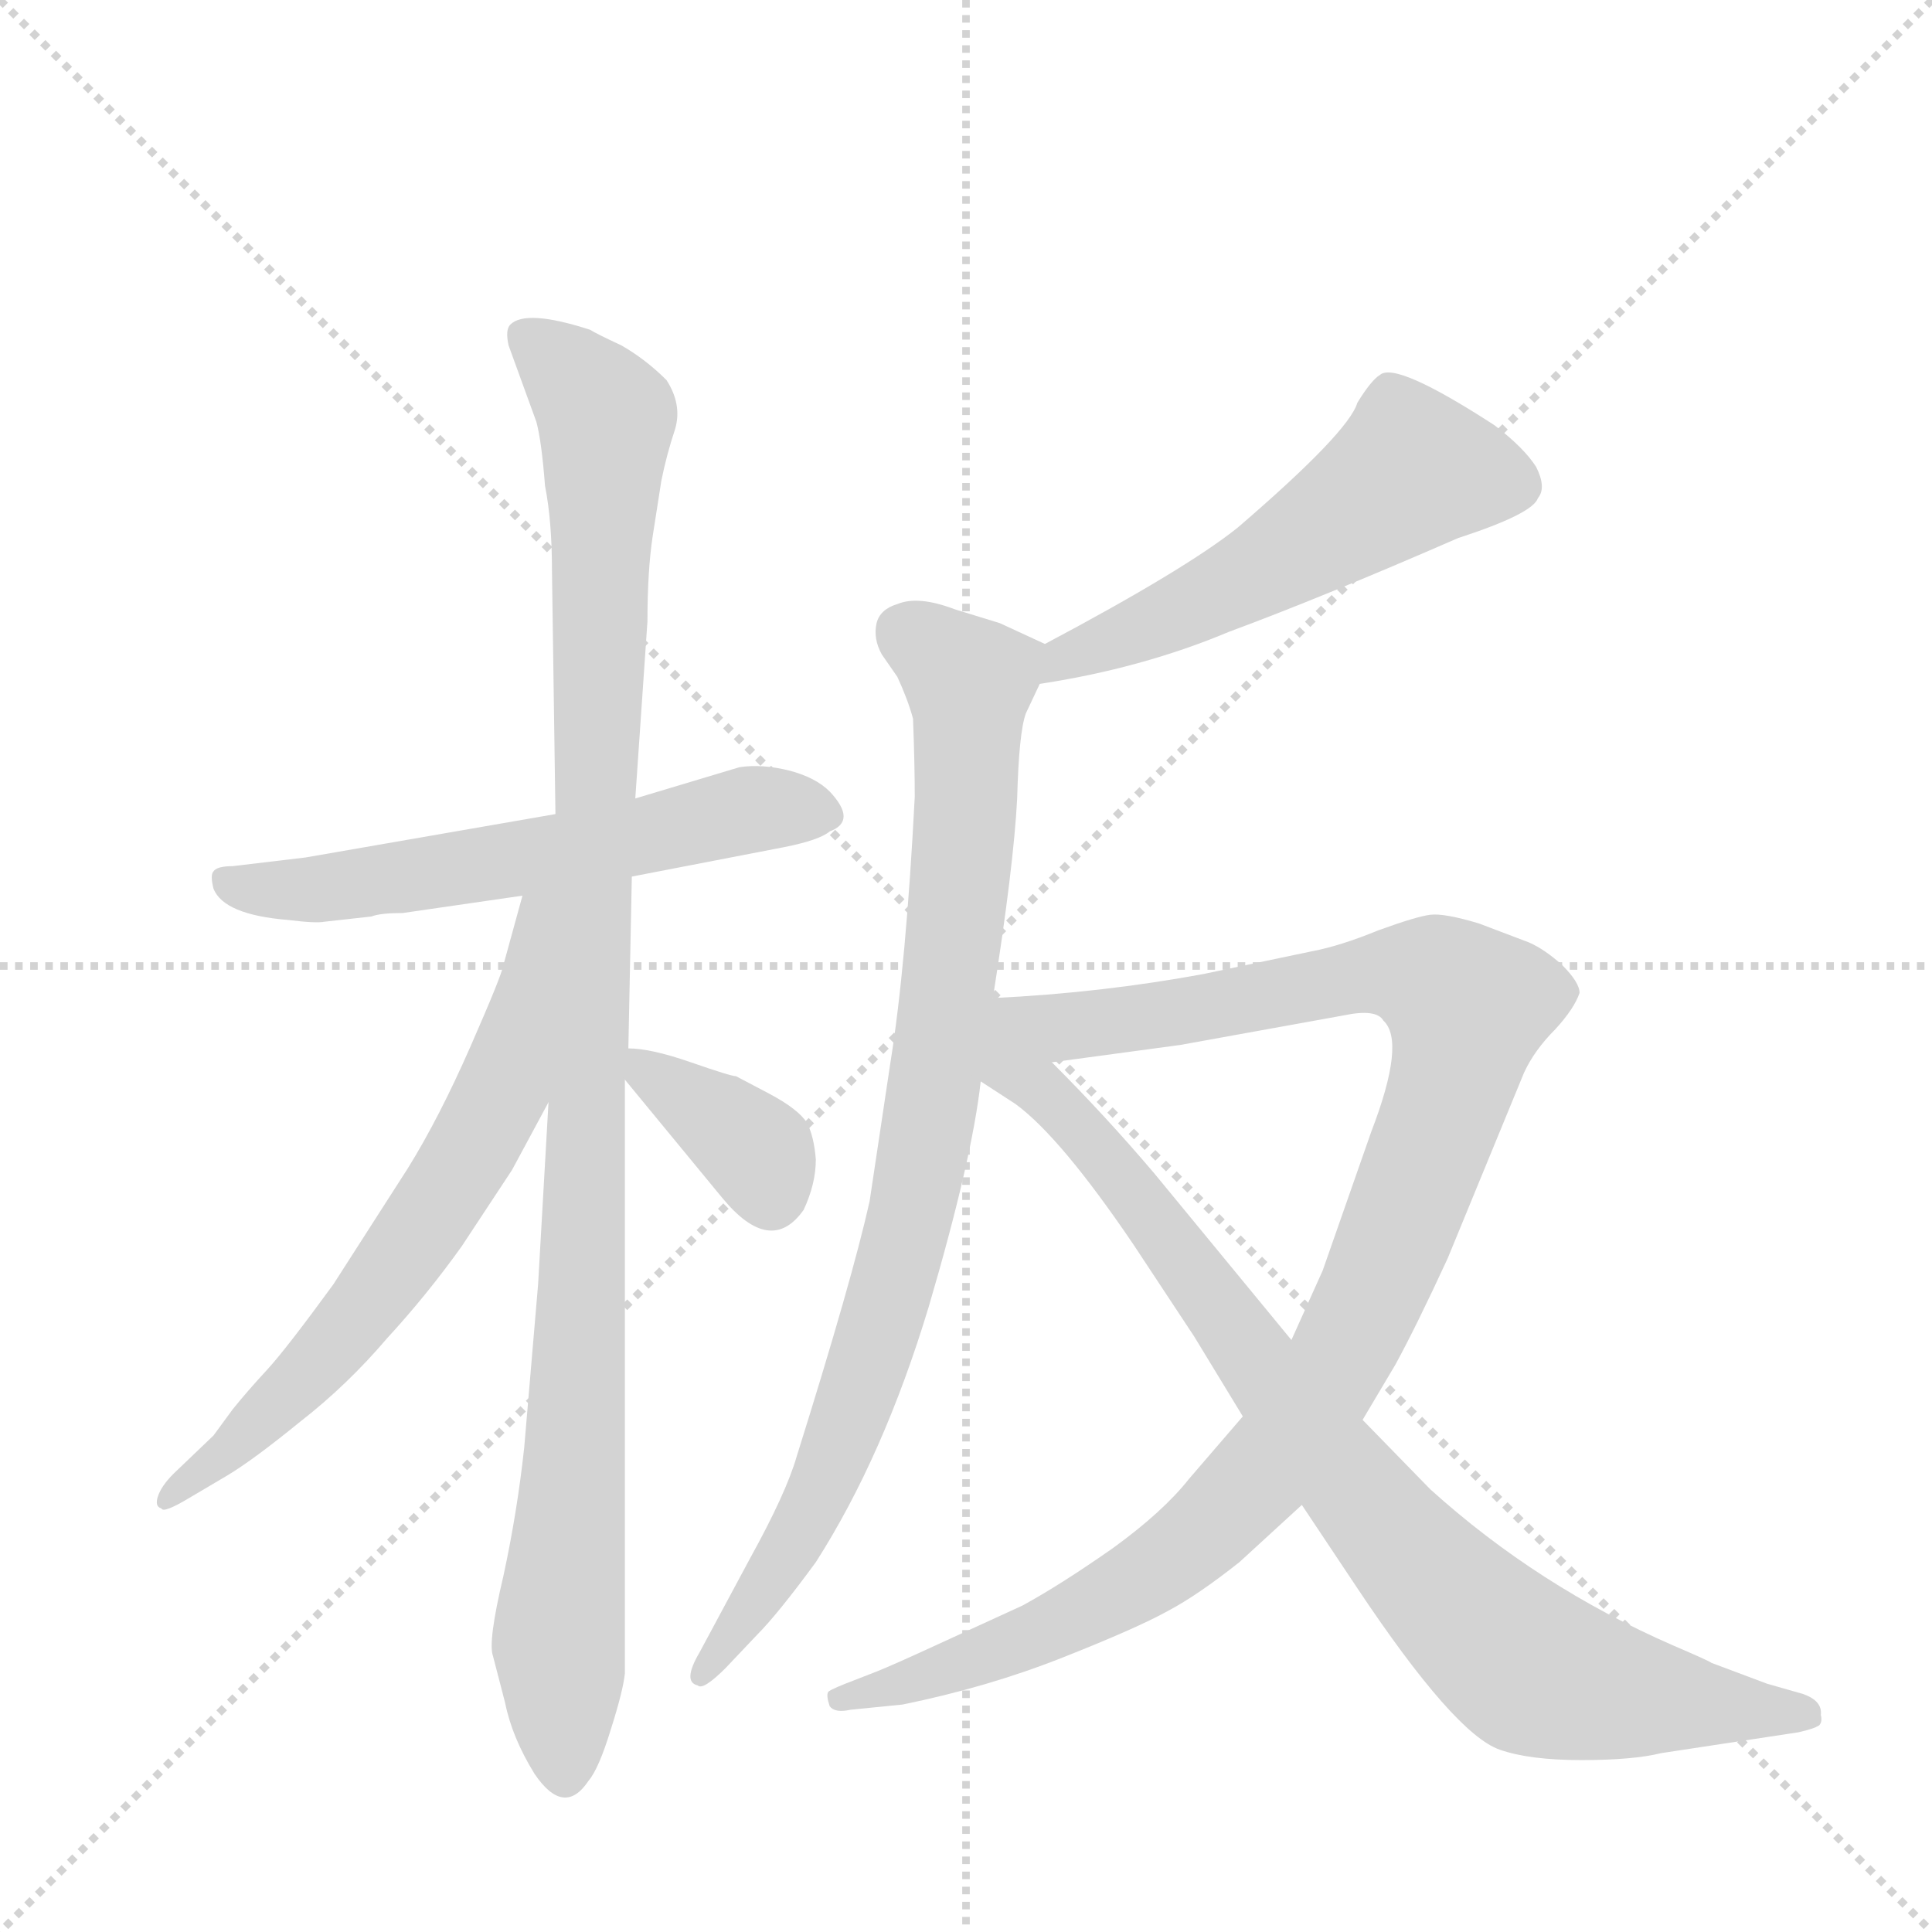 <svg version="1.1" viewBox="0 0 1024 1024" xmlns="http://www.w3.org/2000/svg">
  <g stroke="lightgray" stroke-dasharray="1,1" stroke-width="1" transform="scale(4, 4)">
    <line x1="0" y1="0" x2="256" y2="256"></line>
    <line x1="256" y1="0" x2="0" y2="256"></line>
    <line x1="128" y1="0" x2="128" y2="256"></line>
    <line x1="0" y1="128" x2="256" y2="128"></line>
  </g>
  <g transform="scale(0.92, -0.92) translate(60, -900)">
    <style type="text/css">
      
        @keyframes keyframes0 {
          from {
            stroke: blue;
            stroke-dashoffset: 605;
            stroke-width: 128;
          }
          66% {
            animation-timing-function: step-end;
            stroke: blue;
            stroke-dashoffset: 0;
            stroke-width: 128;
          }
          to {
            stroke: black;
            stroke-width: 1024;
          }
        }
        #make-me-a-hanzi-animation-0 {
          animation: keyframes0 0.742s both;
          animation-delay: 0s;
          animation-timing-function: linear;
        }
      
        @keyframes keyframes1 {
          from {
            stroke: blue;
            stroke-dashoffset: 1102;
            stroke-width: 128;
          }
          78% {
            animation-timing-function: step-end;
            stroke: blue;
            stroke-dashoffset: 0;
            stroke-width: 128;
          }
          to {
            stroke: black;
            stroke-width: 1024;
          }
        }
        #make-me-a-hanzi-animation-1 {
          animation: keyframes1 1.147s both;
          animation-delay: 0.742s;
          animation-timing-function: linear;
        }
      
        @keyframes keyframes2 {
          from {
            stroke: blue;
            stroke-dashoffset: 679;
            stroke-width: 128;
          }
          69% {
            animation-timing-function: step-end;
            stroke: blue;
            stroke-dashoffset: 0;
            stroke-width: 128;
          }
          to {
            stroke: black;
            stroke-width: 1024;
          }
        }
        #make-me-a-hanzi-animation-2 {
          animation: keyframes2 0.803s both;
          animation-delay: 1.889s;
          animation-timing-function: linear;
        }
      
        @keyframes keyframes3 {
          from {
            stroke: blue;
            stroke-dashoffset: 370;
            stroke-width: 128;
          }
          55% {
            animation-timing-function: step-end;
            stroke: blue;
            stroke-dashoffset: 0;
            stroke-width: 128;
          }
          to {
            stroke: black;
            stroke-width: 1024;
          }
        }
        #make-me-a-hanzi-animation-3 {
          animation: keyframes3 0.551s both;
          animation-delay: 2.692s;
          animation-timing-function: linear;
        }
      
        @keyframes keyframes4 {
          from {
            stroke: blue;
            stroke-dashoffset: 556;
            stroke-width: 128;
          }
          64% {
            animation-timing-function: step-end;
            stroke: blue;
            stroke-dashoffset: 0;
            stroke-width: 128;
          }
          to {
            stroke: black;
            stroke-width: 1024;
          }
        }
        #make-me-a-hanzi-animation-4 {
          animation: keyframes4 0.702s both;
          animation-delay: 3.243s;
          animation-timing-function: linear;
        }
      
        @keyframes keyframes5 {
          from {
            stroke: blue;
            stroke-dashoffset: 908;
            stroke-width: 128;
          }
          75% {
            animation-timing-function: step-end;
            stroke: blue;
            stroke-dashoffset: 0;
            stroke-width: 128;
          }
          to {
            stroke: black;
            stroke-width: 1024;
          }
        }
        #make-me-a-hanzi-animation-5 {
          animation: keyframes5 0.989s both;
          animation-delay: 3.945s;
          animation-timing-function: linear;
        }
      
        @keyframes keyframes6 {
          from {
            stroke: blue;
            stroke-dashoffset: 1109;
            stroke-width: 128;
          }
          78% {
            animation-timing-function: step-end;
            stroke: blue;
            stroke-dashoffset: 0;
            stroke-width: 128;
          }
          to {
            stroke: black;
            stroke-width: 1024;
          }
        }
        #make-me-a-hanzi-animation-6 {
          animation: keyframes6 1.153s both;
          animation-delay: 4.934s;
          animation-timing-function: linear;
        }
      
        @keyframes keyframes7 {
          from {
            stroke: blue;
            stroke-dashoffset: 911;
            stroke-width: 128;
          }
          75% {
            animation-timing-function: step-end;
            stroke: blue;
            stroke-dashoffset: 0;
            stroke-width: 128;
          }
          to {
            stroke: black;
            stroke-width: 1024;
          }
        }
        #make-me-a-hanzi-animation-7 {
          animation: keyframes7 0.991s both;
          animation-delay: 6.087s;
          animation-timing-function: linear;
        }
      
    </style>
    
      <path d="M 304 395 L 392 412 Q 412 416 418 421 Q 434 427 418 444 Q 410 452 395 456 Q 379 460 366 458 L 306 440 L 260 431 L 116 406 L 74 401 Q 65 401 63 398 Q 61 396 63 388 Q 69 373 106 370 Q 122 368 127 369 L 154 372 Q 159 374 172 374 L 241 384 L 304 395 Z" fill="lightgray"></path>
    
      <path d="M 302 296 L 304 395 L 306 440 L 313 542 Q 313 571 316 591 L 321 623 Q 324 638 329 653 Q 333 667 324 681 Q 312 693 298 701 Q 283 708 280 710 Q 243 722 234 713 Q 231 710 233 701 L 249 657 Q 252 646 254 620 Q 258 600 258 571 L 260 431 L 256 265 L 250 160 L 242 66 Q 238 29 230 -8 Q 221 -46 224 -54 L 231 -81 Q 235 -101 248 -122 Q 265 -147 279 -126 Q 285 -119 292 -96 Q 299 -74 300 -64 L 300 278 L 302 296 Z" fill="lightgray"></path>
    
      <path d="M 241 384 L 230 344 Q 229 338 211 297 Q 193 256 175 227 L 132 160 Q 105 123 94 111 Q 82 98 74 88 L 63 73 L 40 51 Q 33 44 31 38 Q 29 32 33 31 Q 34 28 49 37 L 71 50 Q 86 59 113 81 Q 140 102 163 129 Q 186 154 206 182 L 235 226 L 256 265 C 337 416 249 413 241 384 Z" fill="lightgray"></path>
    
      <path d="M 300 278 L 356 210 Q 384 176 403 203 Q 410 218 410 232 Q 409 245 405 253 Q 400 261 383 270 L 364 280 Q 361 280 338 288 Q 315 296 302 296 C 284 297 284 297 300 278 Z" fill="lightgray"></path>
    
      <path d="M 539 506 Q 598 515 648 536 Q 702 556 780 590 Q 823 604 826 613 Q 831 619 825 631 Q 818 642 801 655 Q 744 692 735 684 Q 730 681 722 668 Q 717 651 653 596 Q 623 572 542 529 C 516 515 509 501 539 506 Z" fill="lightgray"></path>
    
      <path d="M 512 325 Q 524 401 526 440 Q 527 478 531 489 L 539 506 C 548 526 548 526 542 529 L 516 541 L 490 549 Q 469 557 457 552 Q 447 549 445 541 Q 443 532 448 523 L 457 510 Q 463 497 466 486 Q 467 460 467 441 Q 462 344 453 288 L 441 208 Q 431 163 399 61 Q 393 40 372 2 L 343 -52 Q 333 -69 342 -71 Q 345 -74 358 -61 L 376 -42 Q 388 -30 410 0 Q 449 61 475 147 Q 500 232 505 277 L 512 325 Z" fill="lightgray"></path>
    
      <path d="M 656 84 L 625 48 Q 610 29 581 8 Q 551 -13 529 -25 L 481 -47 Q 455 -59 445 -63 L 427 -70 Q 417 -74 417 -75 Q 416 -77 418 -83 Q 421 -87 430 -85 L 460 -82 Q 509 -72 552 -55 Q 595 -38 613 -28 Q 630 -19 654 0 L 690 33 L 725 82 L 744 114 Q 756 136 774 175 L 818 282 Q 824 295 836 307 Q 847 319 850 328 Q 850 334 840 344 Q 830 353 821 357 L 792 368 Q 772 374 764 373 Q 756 372 734 364 Q 712 355 696 352 L 634 339 Q 575 328 512 325 C 482 323 516 284 546 288 L 620 298 L 714 315 Q 733 319 737 312 Q 750 300 730 248 L 702 168 L 684 128 L 656 84 Z" fill="lightgray"></path>
    
      <path d="M 684 128 L 605 224 Q 577 257 546 288 C 497 338 448 314 505 277 L 525 264 Q 551 245 593 183 L 628 130 L 656 84 L 690 33 L 722 -15 Q 778 -99 804 -108 Q 821 -114 851 -114 Q 881 -114 897 -110 L 976 -98 Q 985 -96 988 -94 Q 990 -92 989 -88 Q 990 -80 979 -76 L 958 -70 L 926 -58 Q 925 -57 904 -48 Q 826 -14 764 42 L 725 82 L 684 128 Z" fill="lightgray"></path>
    
    
      <clipPath id="make-me-a-hanzi-clip-0">
        <path d="M 304 395 L 392 412 Q 412 416 418 421 Q 434 427 418 444 Q 410 452 395 456 Q 379 460 366 458 L 306 440 L 260 431 L 116 406 L 74 401 Q 65 401 63 398 Q 61 396 63 388 Q 69 373 106 370 Q 122 368 127 369 L 154 372 Q 159 374 172 374 L 241 384 L 304 395 Z"></path>
      </clipPath>
      <path clip-path="url(#make-me-a-hanzi-clip-0)" d="M 70 393 L 132 388 L 292 414 L 374 434 L 414 433" fill="none" id="make-me-a-hanzi-animation-0" stroke-dasharray="477 954" stroke-linecap="round"></path>
    
      <clipPath id="make-me-a-hanzi-clip-1">
        <path d="M 302 296 L 304 395 L 306 440 L 313 542 Q 313 571 316 591 L 321 623 Q 324 638 329 653 Q 333 667 324 681 Q 312 693 298 701 Q 283 708 280 710 Q 243 722 234 713 Q 231 710 233 701 L 249 657 Q 252 646 254 620 Q 258 600 258 571 L 260 431 L 256 265 L 250 160 L 242 66 Q 238 29 230 -8 Q 221 -46 224 -54 L 231 -81 Q 235 -101 248 -122 Q 265 -147 279 -126 Q 285 -119 292 -96 Q 299 -74 300 -64 L 300 278 L 302 296 Z"></path>
      </clipPath>
      <path clip-path="url(#make-me-a-hanzi-clip-1)" d="M 242 706 L 270 684 L 290 657 L 276 161 L 262 -43 L 264 -119" fill="none" id="make-me-a-hanzi-animation-1" stroke-dasharray="974 1948" stroke-linecap="round"></path>
    
      <clipPath id="make-me-a-hanzi-clip-2">
        <path d="M 241 384 L 230 344 Q 229 338 211 297 Q 193 256 175 227 L 132 160 Q 105 123 94 111 Q 82 98 74 88 L 63 73 L 40 51 Q 33 44 31 38 Q 29 32 33 31 Q 34 28 49 37 L 71 50 Q 86 59 113 81 Q 140 102 163 129 Q 186 154 206 182 L 235 226 L 256 265 C 337 416 249 413 241 384 Z"></path>
      </clipPath>
      <path clip-path="url(#make-me-a-hanzi-clip-2)" d="M 256 380 L 248 375 L 229 271 L 189 201 L 126 117 L 35 35" fill="none" id="make-me-a-hanzi-animation-2" stroke-dasharray="551 1102" stroke-linecap="round"></path>
    
      <clipPath id="make-me-a-hanzi-clip-3">
        <path d="M 300 278 L 356 210 Q 384 176 403 203 Q 410 218 410 232 Q 409 245 405 253 Q 400 261 383 270 L 364 280 Q 361 280 338 288 Q 315 296 302 296 C 284 297 284 297 300 278 Z"></path>
      </clipPath>
      <path clip-path="url(#make-me-a-hanzi-clip-3)" d="M 306 291 L 373 239 L 384 212" fill="none" id="make-me-a-hanzi-animation-3" stroke-dasharray="242 484" stroke-linecap="round"></path>
    
      <clipPath id="make-me-a-hanzi-clip-4">
        <path d="M 539 506 Q 598 515 648 536 Q 702 556 780 590 Q 823 604 826 613 Q 831 619 825 631 Q 818 642 801 655 Q 744 692 735 684 Q 730 681 722 668 Q 717 651 653 596 Q 623 572 542 529 C 516 515 509 501 539 506 Z"></path>
      </clipPath>
      <path clip-path="url(#make-me-a-hanzi-clip-4)" d="M 812 621 L 753 629 L 656 566 L 553 522 L 546 511" fill="none" id="make-me-a-hanzi-animation-4" stroke-dasharray="428 856" stroke-linecap="round"></path>
    
      <clipPath id="make-me-a-hanzi-clip-5">
        <path d="M 512 325 Q 524 401 526 440 Q 527 478 531 489 L 539 506 C 548 526 548 526 542 529 L 516 541 L 490 549 Q 469 557 457 552 Q 447 549 445 541 Q 443 532 448 523 L 457 510 Q 463 497 466 486 Q 467 460 467 441 Q 462 344 453 288 L 441 208 Q 431 163 399 61 Q 393 40 372 2 L 343 -52 Q 333 -69 342 -71 Q 345 -74 358 -61 L 376 -42 Q 388 -30 410 0 Q 449 61 475 147 Q 500 232 505 277 L 512 325 Z"></path>
      </clipPath>
      <path clip-path="url(#make-me-a-hanzi-clip-5)" d="M 460 537 L 498 508 L 493 388 L 467 211 L 446 131 L 411 38 L 344 -65" fill="none" id="make-me-a-hanzi-animation-5" stroke-dasharray="780 1560" stroke-linecap="round"></path>
    
      <clipPath id="make-me-a-hanzi-clip-6">
        <path d="M 656 84 L 625 48 Q 610 29 581 8 Q 551 -13 529 -25 L 481 -47 Q 455 -59 445 -63 L 427 -70 Q 417 -74 417 -75 Q 416 -77 418 -83 Q 421 -87 430 -85 L 460 -82 Q 509 -72 552 -55 Q 595 -38 613 -28 Q 630 -19 654 0 L 690 33 L 725 82 L 744 114 Q 756 136 774 175 L 818 282 Q 824 295 836 307 Q 847 319 850 328 Q 850 334 840 344 Q 830 353 821 357 L 792 368 Q 772 374 764 373 Q 756 372 734 364 Q 712 355 696 352 L 634 339 Q 575 328 512 325 C 482 323 516 284 546 288 L 620 298 L 714 315 Q 733 319 737 312 Q 750 300 730 248 L 702 168 L 684 128 L 656 84 Z"></path>
      </clipPath>
      <path clip-path="url(#make-me-a-hanzi-clip-6)" d="M 520 324 L 554 309 L 625 317 L 735 340 L 767 335 L 786 320 L 777 276 L 730 154 L 710 113 L 666 50 L 613 1 L 553 -35 L 425 -78" fill="none" id="make-me-a-hanzi-animation-6" stroke-dasharray="981 1962" stroke-linecap="round"></path>
    
      <clipPath id="make-me-a-hanzi-clip-7">
        <path d="M 684 128 L 605 224 Q 577 257 546 288 C 497 338 448 314 505 277 L 525 264 Q 551 245 593 183 L 628 130 L 656 84 L 690 33 L 722 -15 Q 778 -99 804 -108 Q 821 -114 851 -114 Q 881 -114 897 -110 L 976 -98 Q 985 -96 988 -94 Q 990 -92 989 -88 Q 990 -80 979 -76 L 958 -70 L 926 -58 Q 925 -57 904 -48 Q 826 -14 764 42 L 725 82 L 684 128 Z"></path>
      </clipPath>
      <path clip-path="url(#make-me-a-hanzi-clip-7)" d="M 514 319 L 524 286 L 561 252 L 700 67 L 788 -34 L 818 -59 L 843 -69 L 980 -90" fill="none" id="make-me-a-hanzi-animation-7" stroke-dasharray="783 1566" stroke-linecap="round"></path>
    
  </g>
</svg>